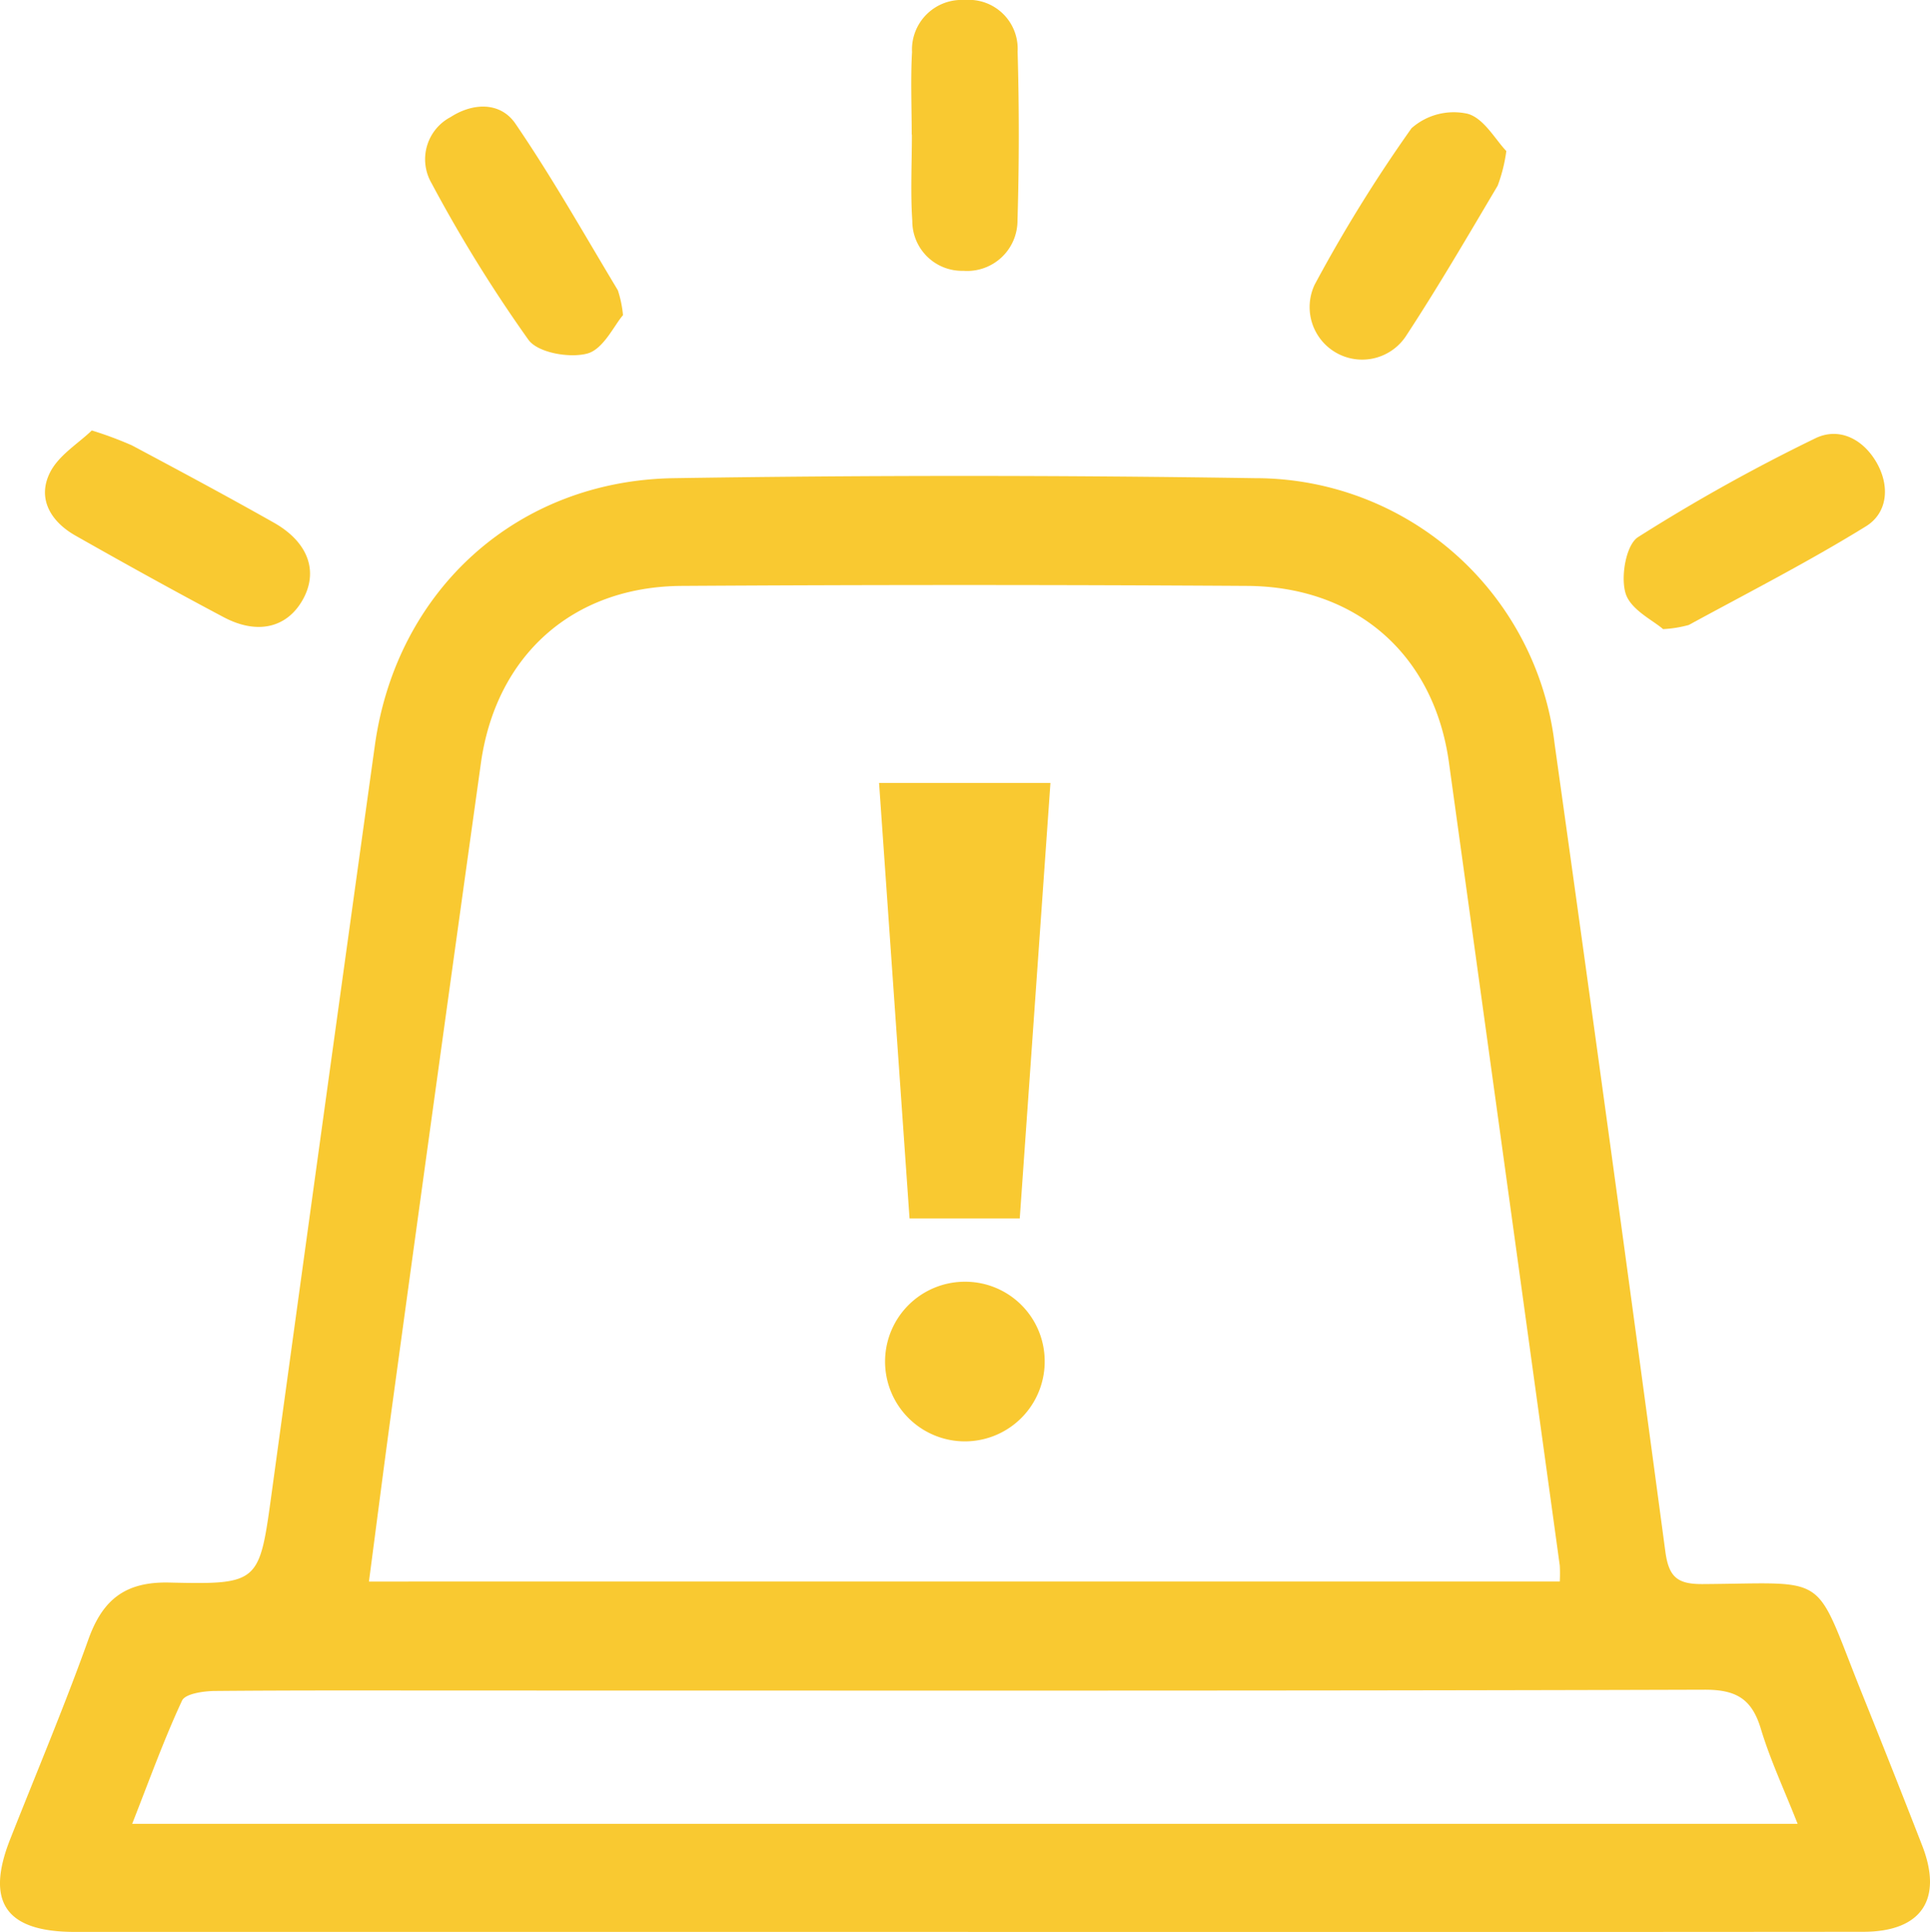 <svg xmlns="http://www.w3.org/2000/svg" width="120" height="120.092" viewBox="0 0 120 120.092">
  <g id="icon4" transform="translate(-1502 -2631.999)">
    <path id="Trazado_364" data-name="Trazado 364" d="M60.017,153.548q-27.684,0-55.367,0c-4.287,0-5.565-1.844-4.019-5.757C2.267,143.649,4,139.543,5.5,135.355c.891-2.483,2.309-3.587,5.032-3.523,5.619.132,5.595.017,6.366-5.612q3.182-23.233,6.414-46.458c1.352-9.621,8.824-16.429,18.583-16.58q18.06-.28,36.128,0A18.745,18.745,0,0,1,96.662,79.712q3.52,25.08,6.881,50.181c.214,1.606.755,2.043,2.32,2.034,8.076-.049,6.83-.841,9.941,6.882q1.882,4.673,3.709,9.368c1.305,3.351-.046,5.362-3.66,5.364q-27.918.023-55.836.008m36.964-21.781a9.49,9.49,0,0,0,0-.992Q93.543,105.8,90.086,80.826c-.935-6.674-5.74-10.9-12.528-10.947q-17.6-.11-35.2,0C35.595,69.93,30.836,74.213,29.9,80.9q-2.774,19.859-5.488,39.726c-.505,3.677-.973,7.359-1.473,11.144Zm14.788,15.062c-.848-2.155-1.708-3.986-2.284-5.9-.556-1.851-1.514-2.443-3.5-2.437-25.483.078-50.967.051-76.45.051-5.394,0-10.788-.021-16.181.027-.7.007-1.835.17-2.036.6-1.134,2.438-2.046,4.98-3.1,7.66Z" transform="translate(1502 2598.541)" fill="#f9c931"/>
    <path id="Trazado_365" data-name="Trazado 365" d="M217.572,69.6c-.608-.537-2.011-1.2-2.325-2.212-.321-1.031.021-3.023.772-3.506a111.832,111.832,0,0,1,11.008-6.134c1.451-.716,2.94,0,3.8,1.461s.733,3.152-.635,4c-3.574,2.208-7.327,4.125-11.02,6.136a7.369,7.369,0,0,1-1.6.257" transform="translate(1387.829 2601.504)" fill="#f9c931"/>
    <path id="Trazado_366" data-name="Trazado 366" d="M8.865,57.011a23.35,23.35,0,0,1,2.493.926c2.957,1.575,5.911,3.158,8.828,4.805,2.17,1.226,2.8,3.072,1.77,4.845-.985,1.7-2.808,2.135-4.889,1.032-3.1-1.642-6.165-3.342-9.215-5.071-1.521-.862-2.389-2.282-1.591-3.9.536-1.09,1.78-1.833,2.605-2.632" transform="translate(1498.838 2601.744)" fill="#f9c931"/>
    <path id="Trazado_367" data-name="Trazado 367" d="M68.614,27.089c-.553.643-1.214,2.1-2.2,2.378-1.1.306-3.086-.041-3.672-.844a89.5,89.5,0,0,1-6.033-9.749,2.962,2.962,0,0,1,1.187-4.1c1.418-.916,3.109-.943,4.033.408,2.284,3.343,4.279,6.883,6.369,10.357a7.073,7.073,0,0,1,.32,1.547" transform="translate(1472.118 2624.504)" fill="#f9c931"/>
    <path id="Trazado_368" data-name="Trazado 368" d="M185.627,17.276a9.863,9.863,0,0,1-.538,2.155c-1.868,3.152-3.716,6.322-5.725,9.384a3.266,3.266,0,0,1-5.657-3.225,91.754,91.754,0,0,1,6.026-9.73,3.964,3.964,0,0,1,3.478-.9c1.017.269,1.746,1.628,2.416,2.318" transform="translate(1410.031 2624.109)" fill="#f9c931"/>
    <path id="Trazado_369" data-name="Trazado 369" d="M120.76,8.369c0-1.712-.076-3.43.02-5.136A3.085,3.085,0,0,1,124.05,0a3.038,3.038,0,0,1,3.293,3.2q.151,5.25-.007,10.506a3.129,3.129,0,0,1-3.368,3.127,3.089,3.089,0,0,1-3.171-3.094c-.12-1.782-.026-3.579-.026-5.369h-.011" transform="translate(1437.927 2632)" fill="#f9c931"/>
    <path id="Trazado_370" data-name="Trazado 370" d="M125.217,130.778h-6.853c-.63-9-1.254-17.926-1.895-27.069h10.655c-.636,9.03-1.268,17.994-1.908,27.069" transform="translate(1440.188 2576.96)" fill="#f9c931"/>
    <path id="Trazado_371" data-name="Trazado 371" d="M122.238,169.775a4.942,4.942,0,0,1,4.95,4.888,4.962,4.962,0,1,1-4.95-4.888" transform="translate(1439.766 2541.898)" fill="#f9c931"/>
  </g>
</svg>
